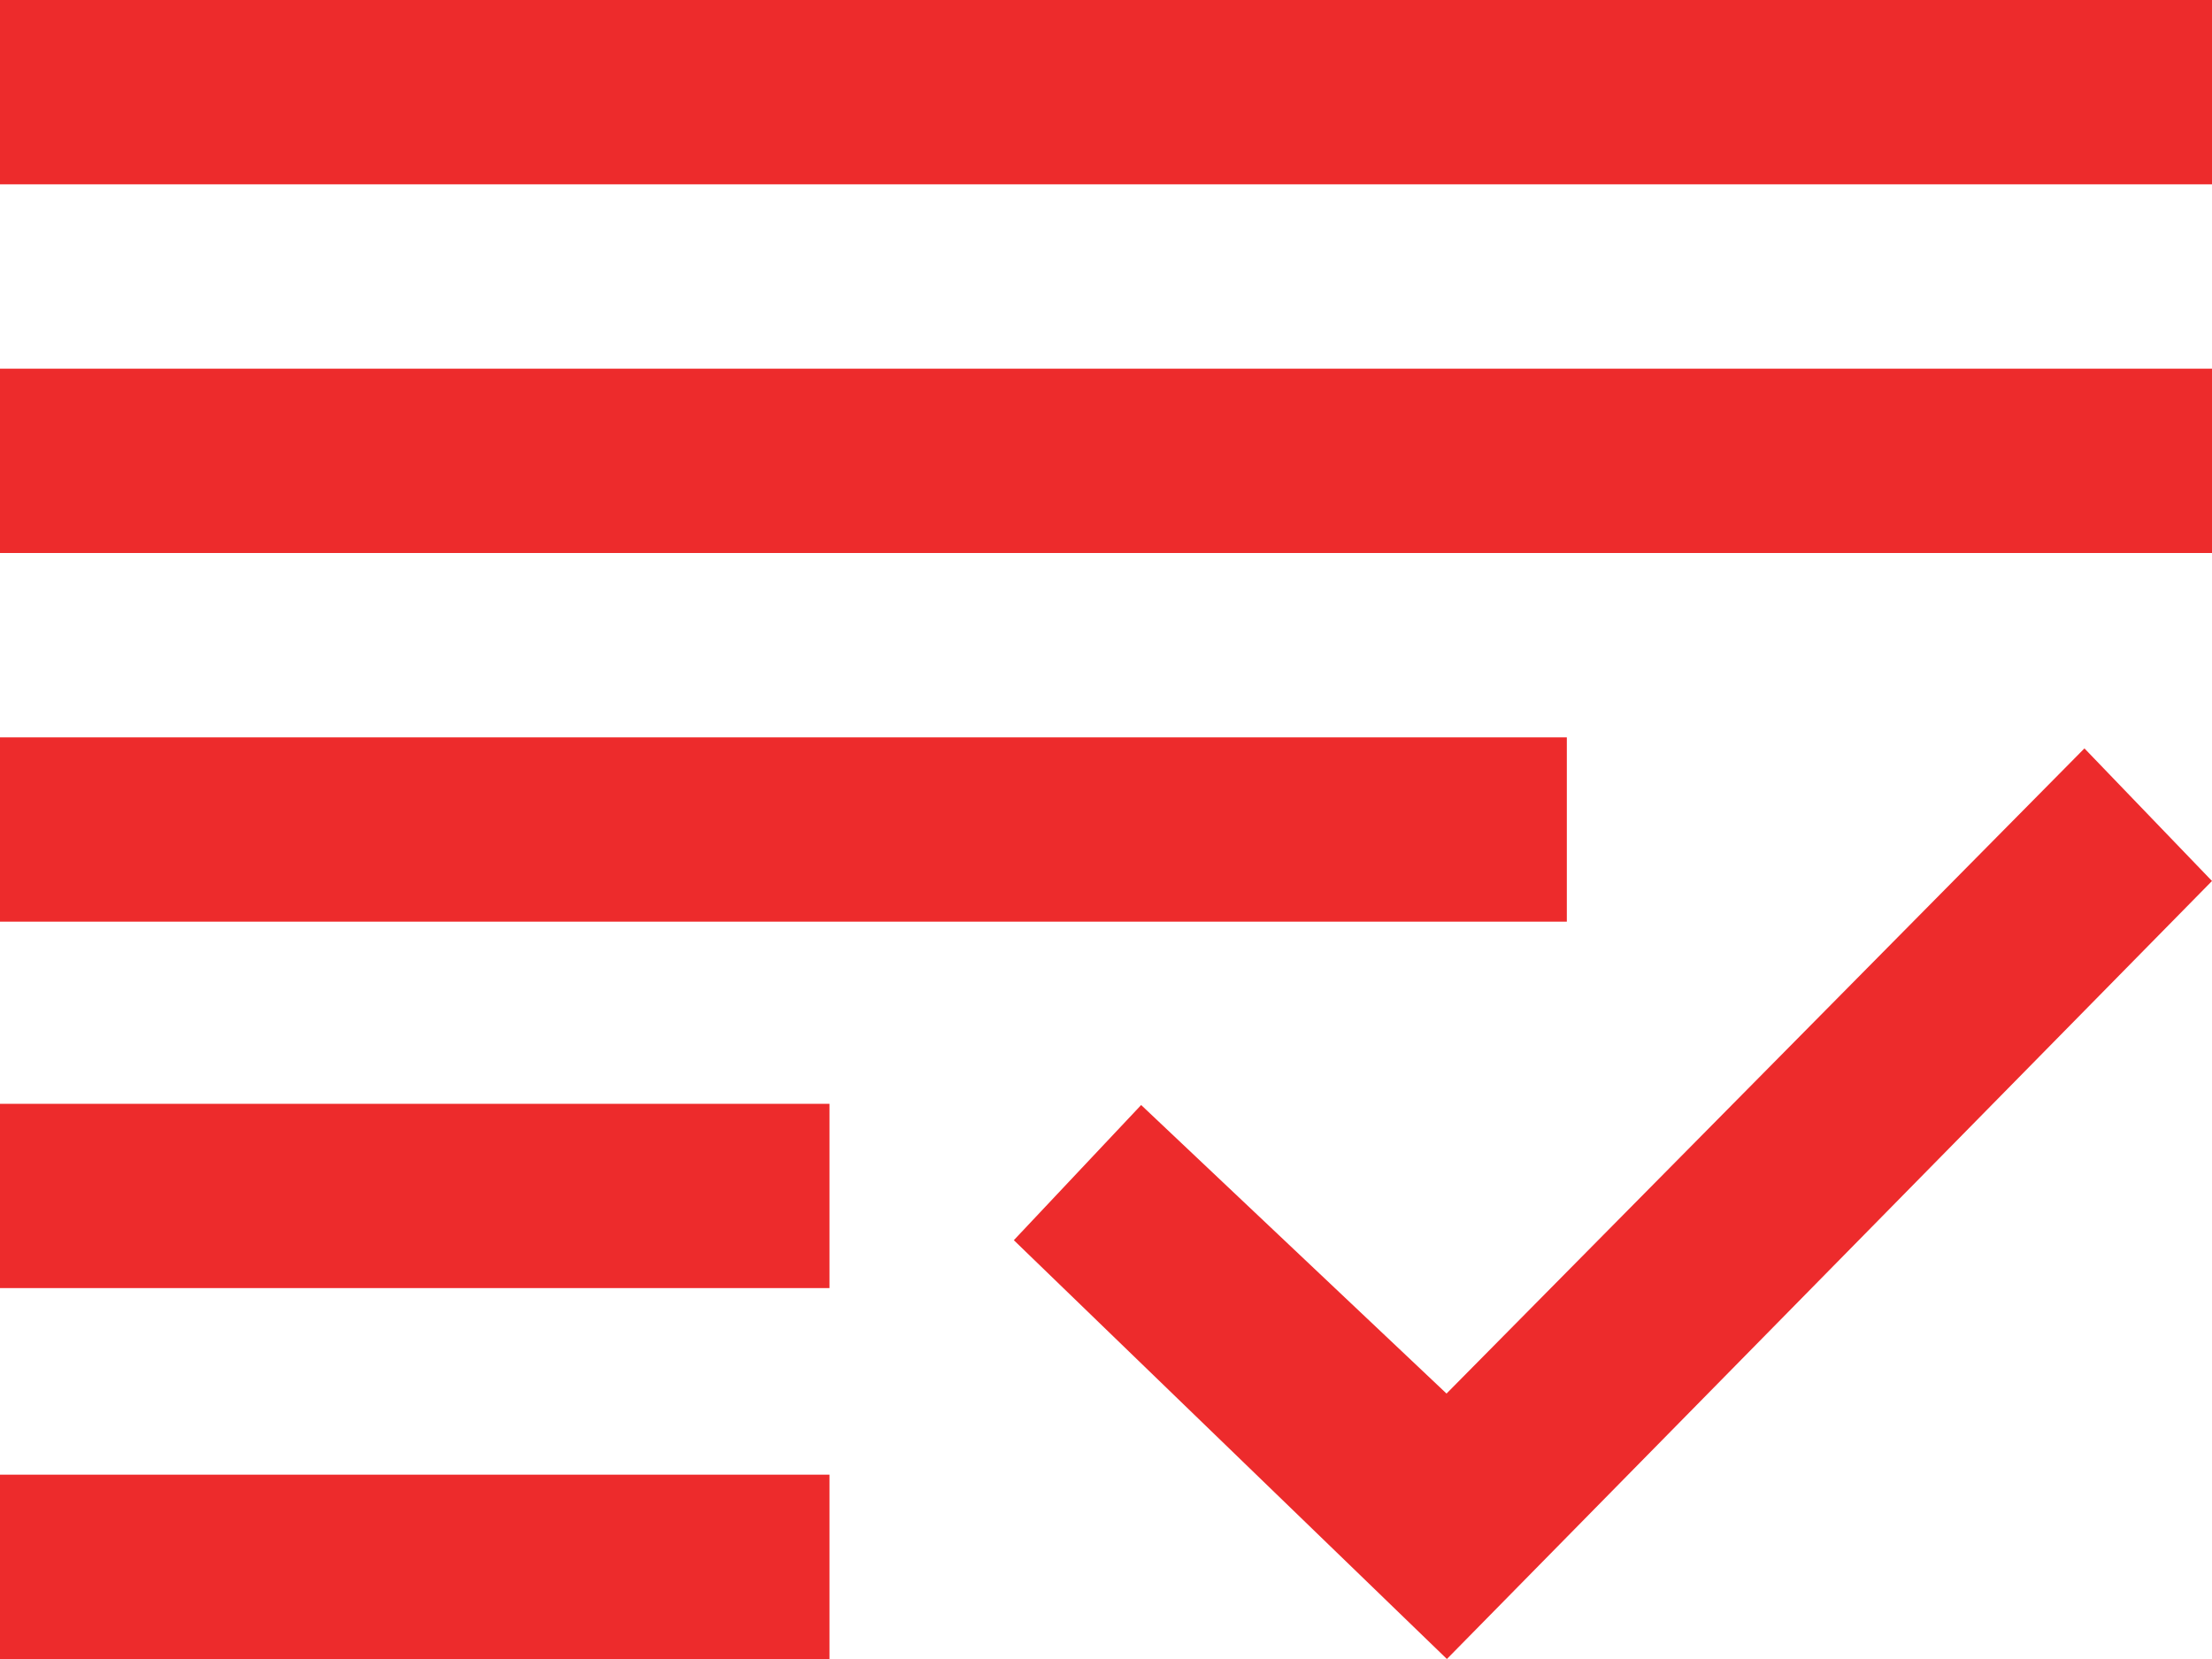 <svg xmlns="http://www.w3.org/2000/svg" width="18" height="13.5"><path fill="#ed2b2c" fill-rule="evenodd" d="M6.75 13.5H0V12h6.75zm5.021-2.16L9.286 8.992l-1.036 1.1 3.524 3.408L18 7.169 16.962 6.09zm-5.021-.858H0v-1.5h6.75zm6-2.982H0V6h12.75zm5.25-3H0V3h18zm0-3H0V0h18z"/></svg>